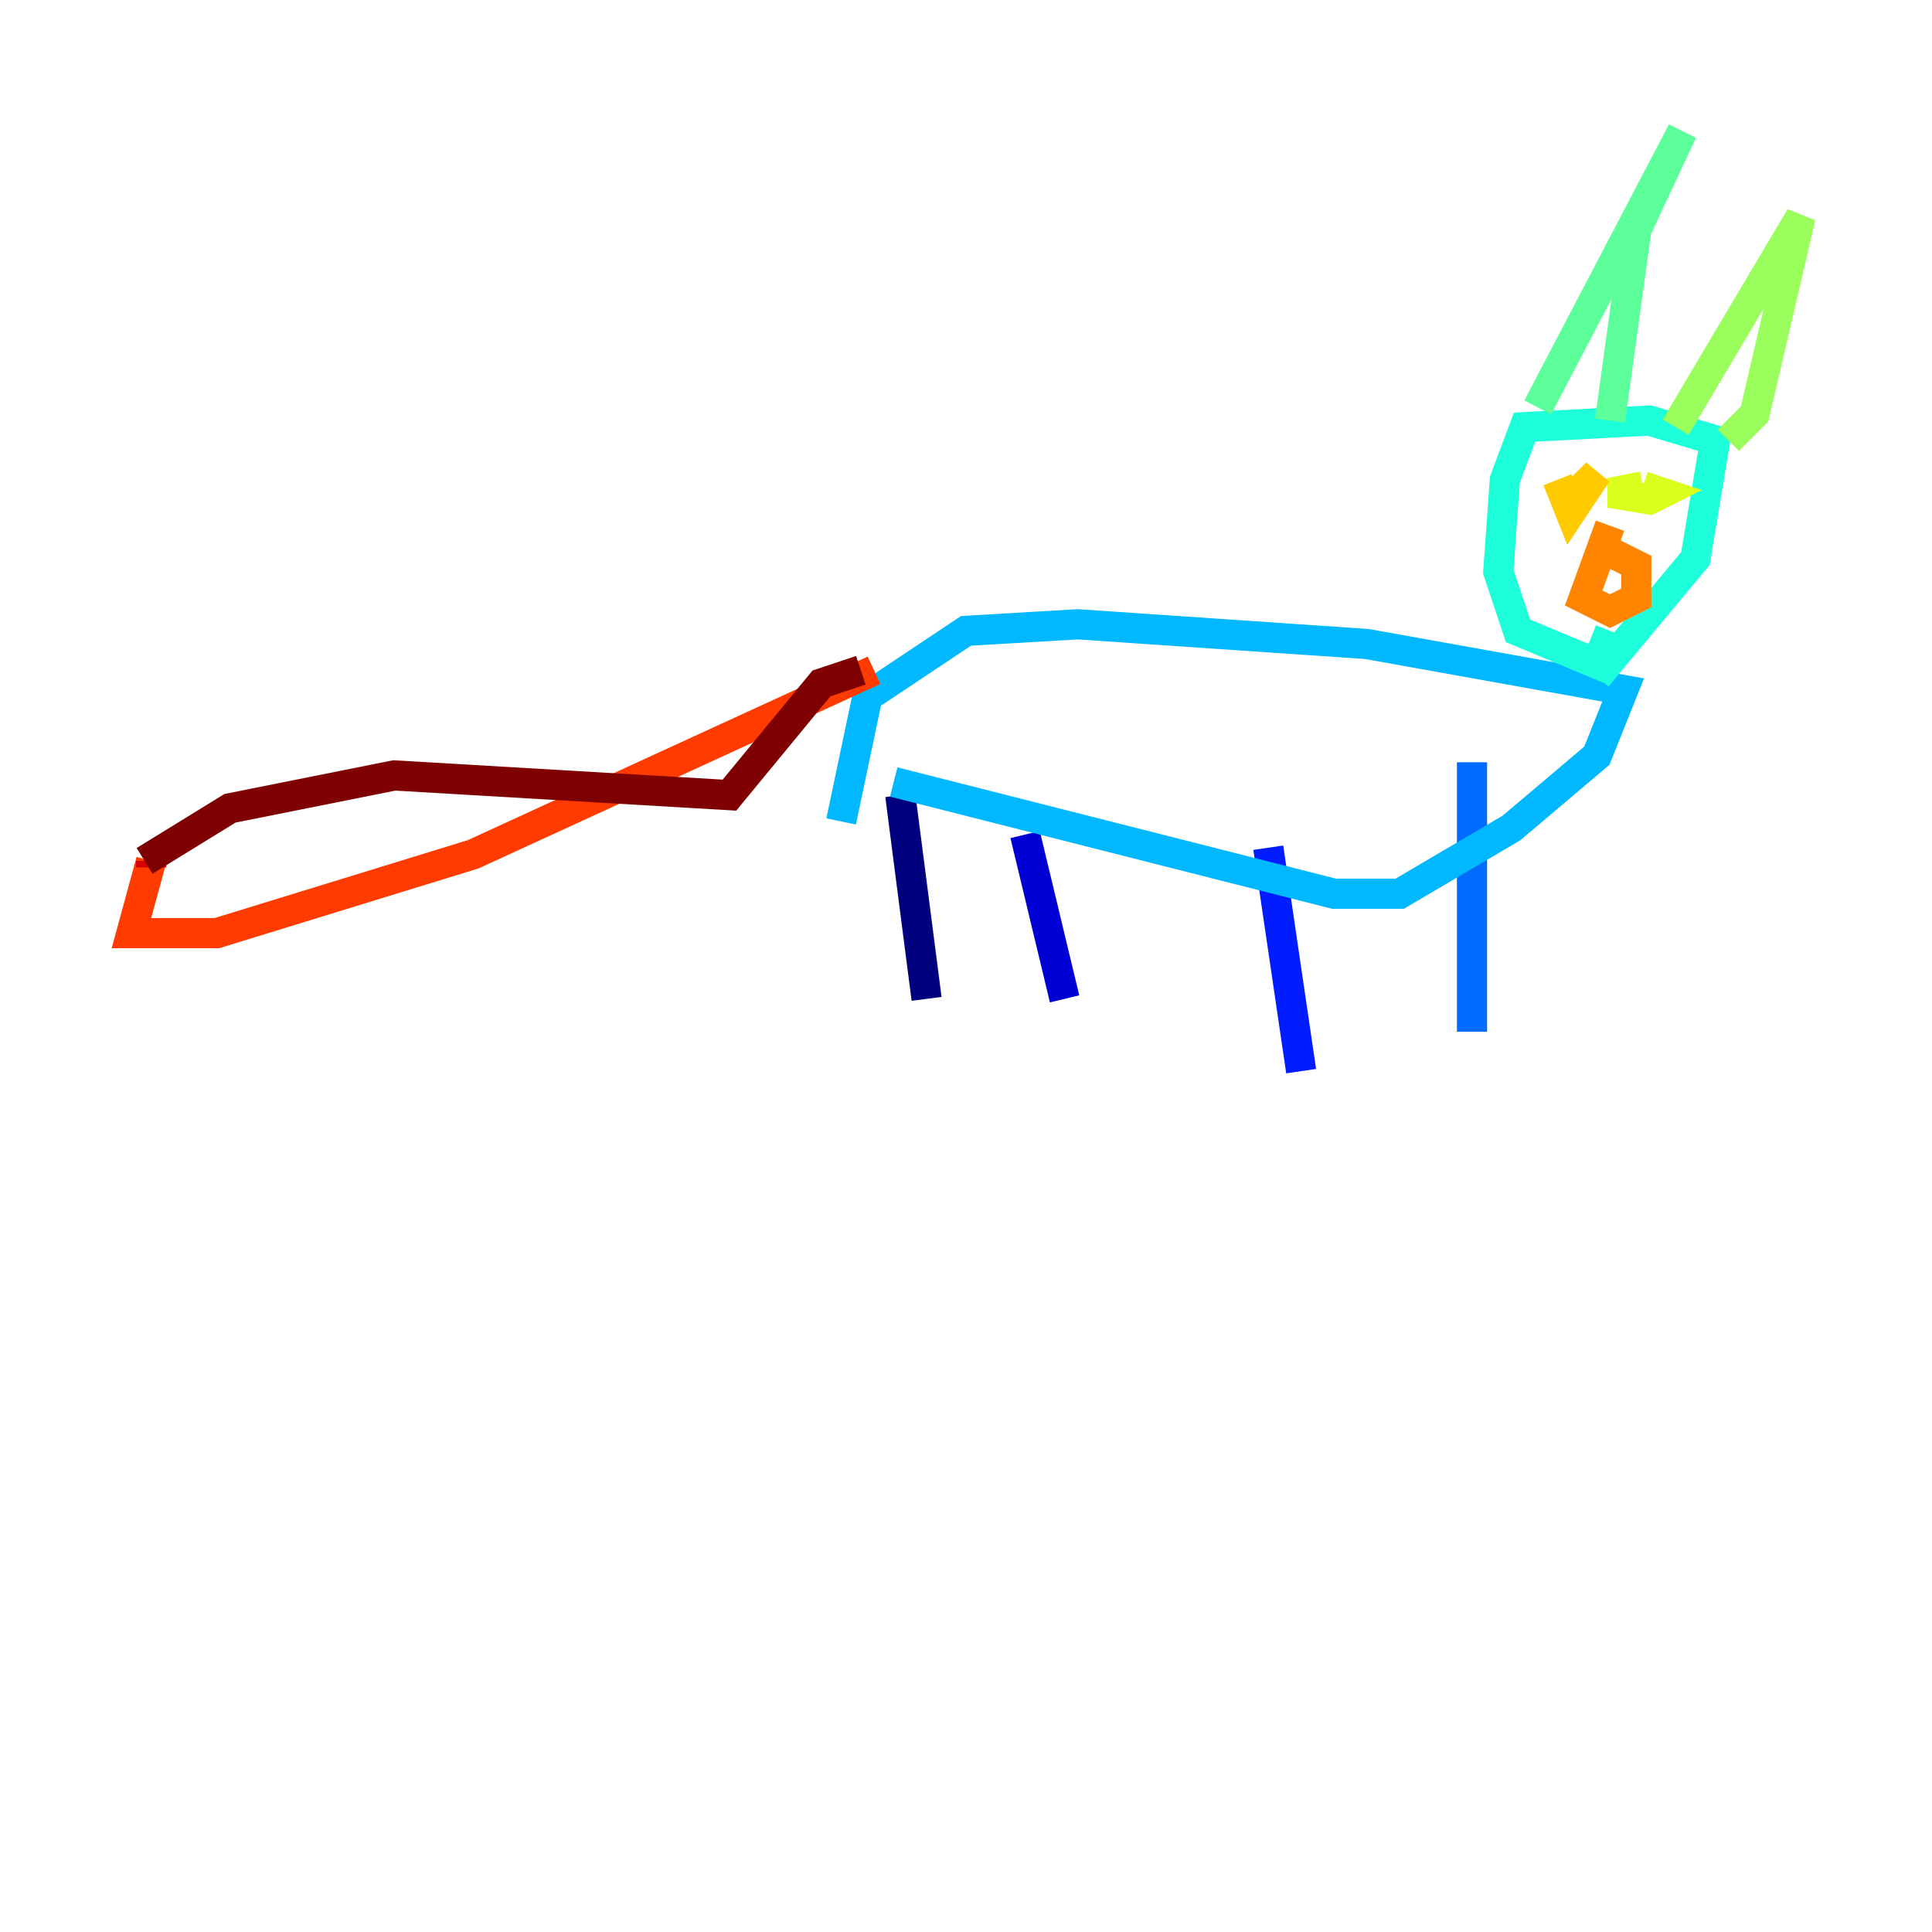 <?xml version="1.0" encoding="utf-8" ?>
<svg baseProfile="tiny" height="128" version="1.2" viewBox="0,0,128,128" width="128" xmlns="http://www.w3.org/2000/svg" xmlns:ev="http://www.w3.org/2001/xml-events" xmlns:xlink="http://www.w3.org/1999/xlink"><defs /><polyline fill="none" points="59.646,52.68 61.388,66.177" stroke="#00007f" stroke-width="2" /><polyline fill="none" points="67.918,55.292 70.531,66.177" stroke="#0000d5" stroke-width="2" /><polyline fill="none" points="84.027,56.163 86.204,70.966" stroke="#001cff" stroke-width="2" /><polyline fill="none" points="97.524,50.503 97.524,68.354" stroke="#006cff" stroke-width="2" /><polyline fill="none" points="59.211,51.809 88.381,59.211 92.735,59.211 100.136,54.857 105.796,50.068 107.537,45.714 90.558,42.667 71.401,41.361 64.0,41.796 57.469,46.15 55.728,54.422" stroke="#00b8ff" stroke-width="2" /><polyline fill="none" points="105.796,44.843 112.326,37.007 113.633,29.17 109.279,27.864 101.007,28.299 99.701,31.782 99.265,37.878 100.571,41.796 105.796,43.973 106.667,41.796" stroke="#1cffda" stroke-width="2" /><polyline fill="none" points="101.878,26.993 111.456,8.707 108.408,15.238 106.667,27.864" stroke="#5cff9a" stroke-width="2" /><polyline fill="none" points="111.02,28.299 119.293,14.367 116.245,27.429 114.503,29.17" stroke="#9aff5c" stroke-width="2" /><polyline fill="none" points="108.844,32.218 106.667,32.653 109.279,33.088 110.15,32.653 108.844,32.218" stroke="#daff1c" stroke-width="2" /><polyline fill="none" points="103.184,31.782 104.054,33.959 105.796,31.347 103.619,33.524" stroke="#ffcb00" stroke-width="2" /><polyline fill="none" points="106.667,36.571 108.408,37.442 108.408,39.619 106.667,40.49 104.925,39.619 106.667,34.83" stroke="#ff8500" stroke-width="2" /><polyline fill="none" points="57.905,44.408 31.347,56.599 14.367,61.823 8.707,61.823 10.014,57.034" stroke="#ff3b00" stroke-width="2" /><polyline fill="none" points="10.014,57.034 10.014,57.469" stroke="#d50000" stroke-width="2" /><polyline fill="none" points="9.578,57.034 15.238,53.551 26.122,51.374 48.327,52.68 54.422,45.279 57.034,44.408" stroke="#7f0000" stroke-width="2" /></svg>
